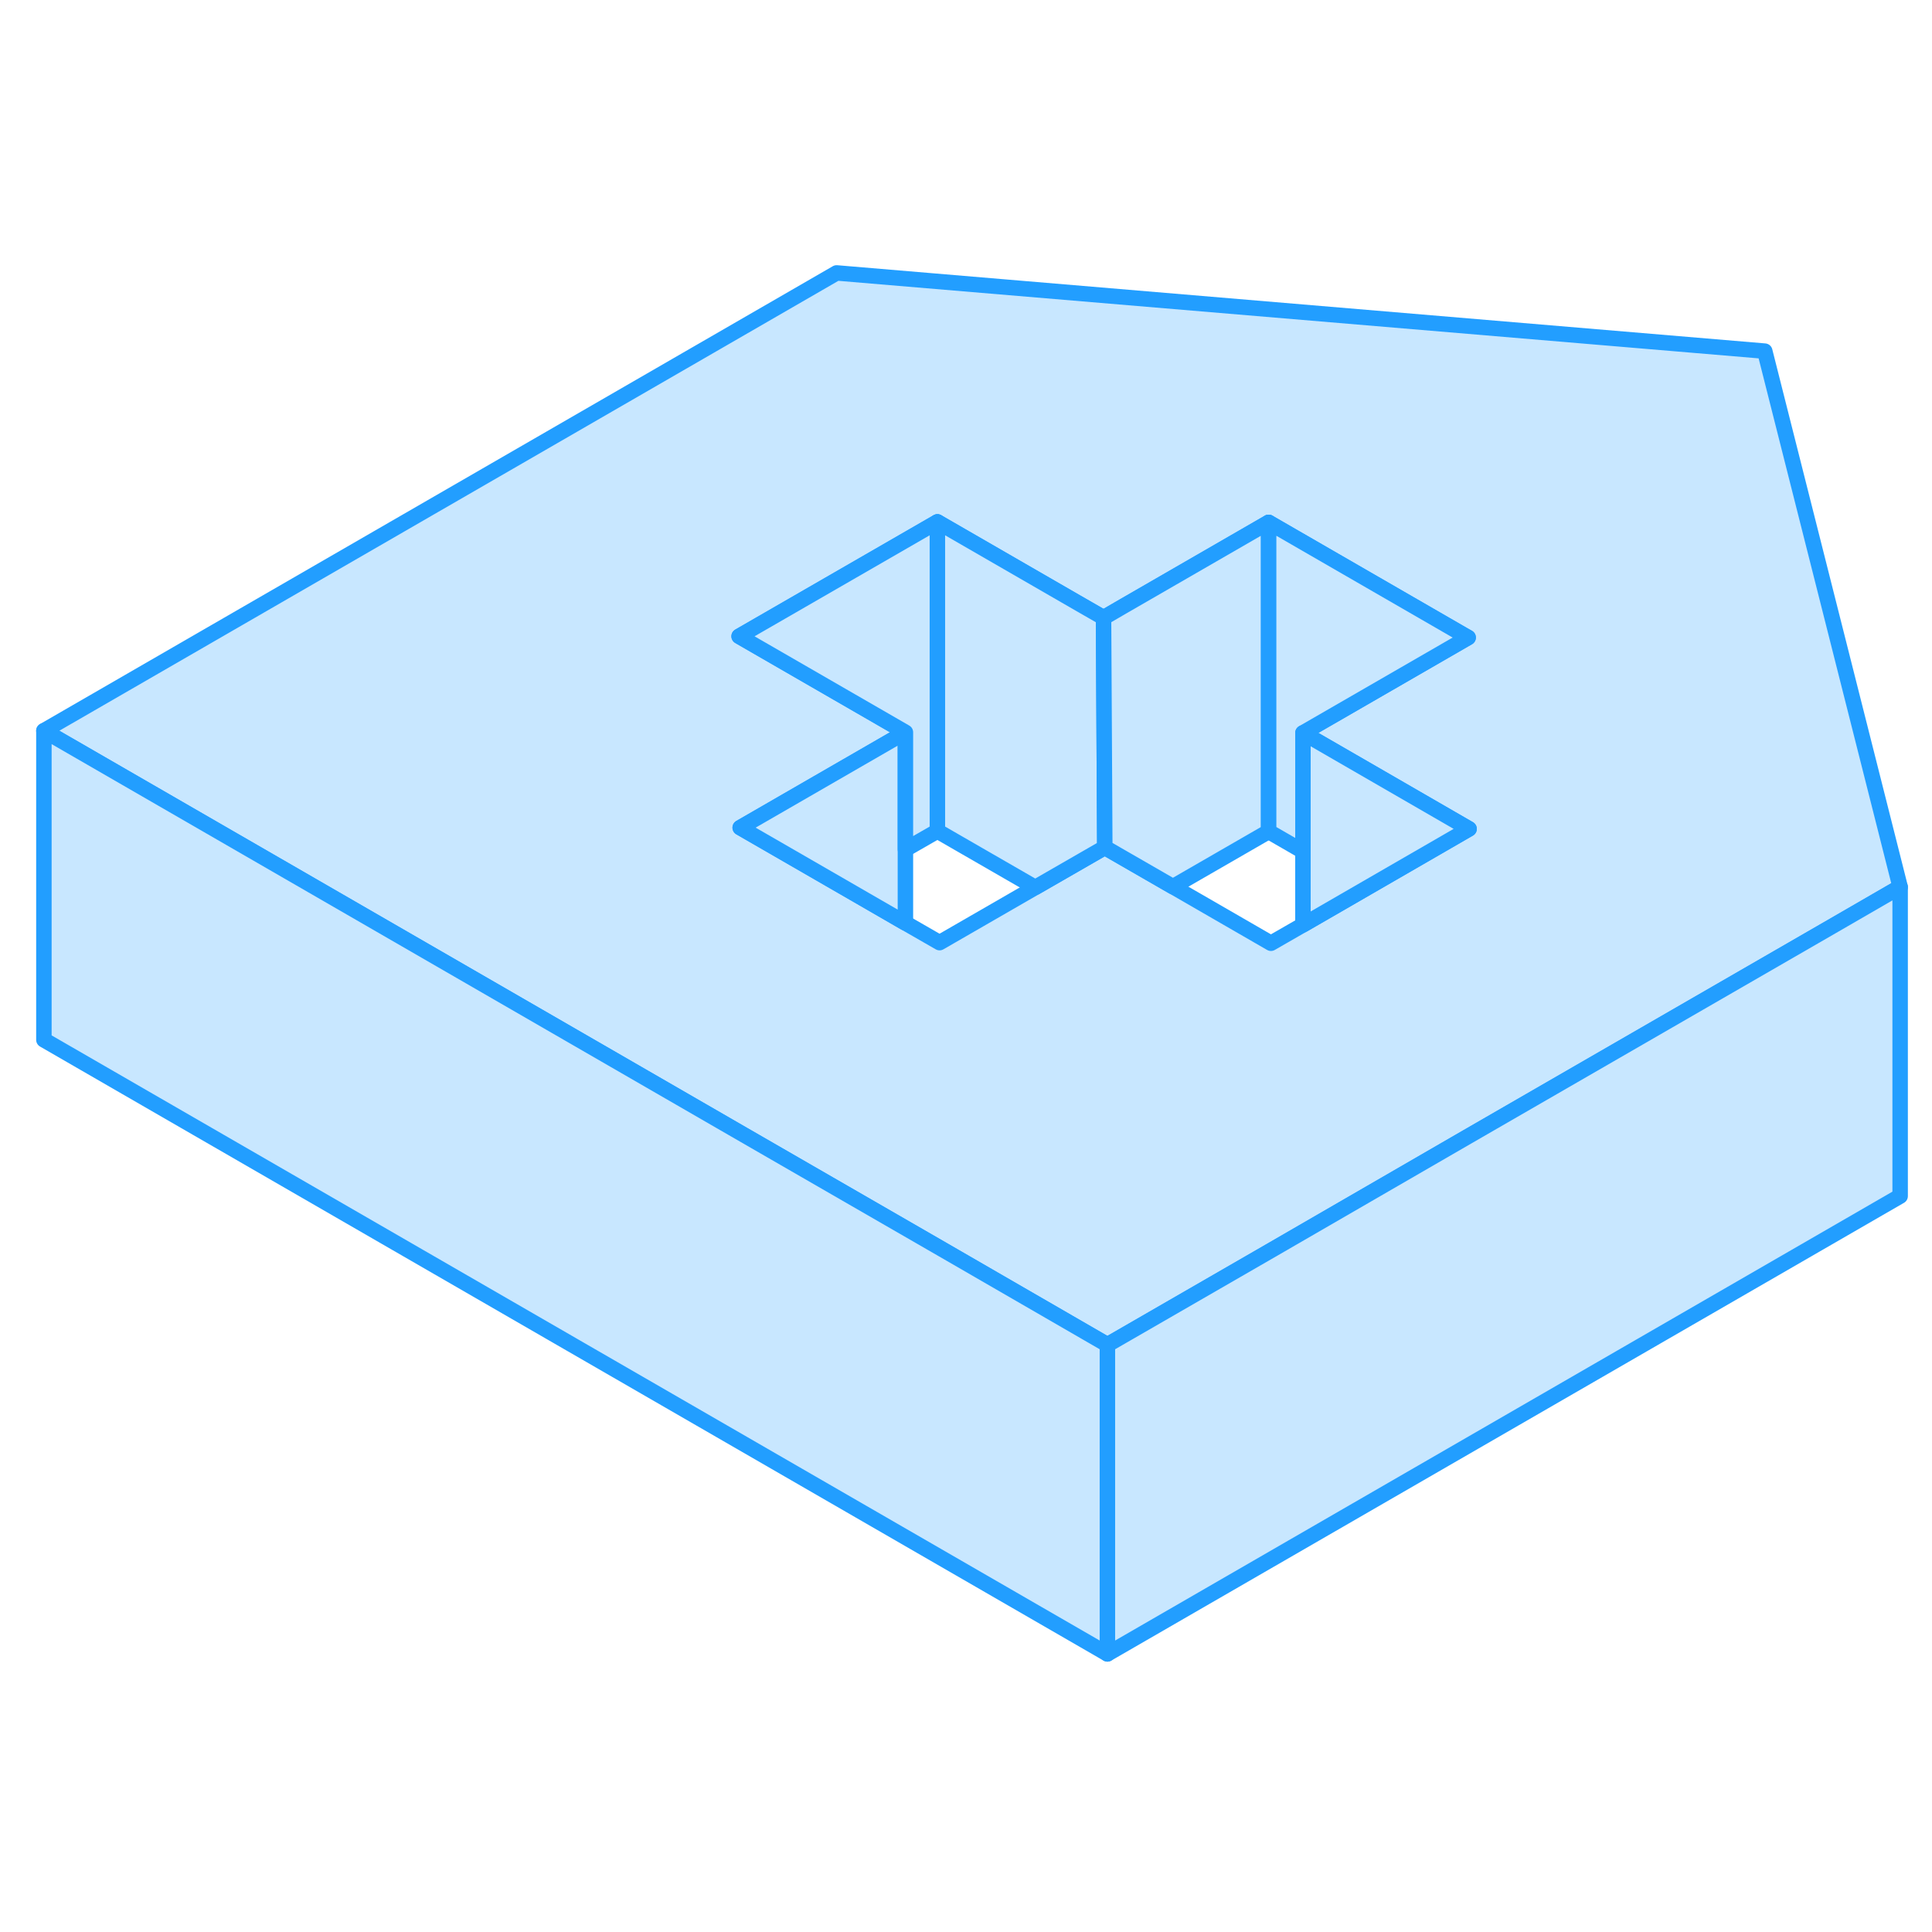 <svg width="48" height="48" viewBox="0 0 125 94" fill="#c8e7ff" xmlns="http://www.w3.org/2000/svg" stroke-width="1px" stroke-linecap="round" stroke-linejoin="round"><path d="M114.18 7.218L54.13 2.158L2.84 31.778L20.16 41.778L48.11 57.918L61.01 65.358L71.65 71.508L82.12 65.468L94.93 58.058L118.53 44.438L122.94 41.888L114.18 7.218ZM88.42 41.958L84.3 44.338L82.23 45.528L75.89 41.868L71.48 39.328L66.98 41.918L60.79 45.488L58.58 44.218L54.46 41.838L47.89 38.048L58.58 31.878L47.94 25.738L47.82 25.668L60.65 18.268L69.66 23.468L71.4 24.468L72.69 23.718L82.08 18.298L94.69 25.578L94.99 25.748L84.3 31.918L95.05 38.128L88.42 41.958Z" stroke="#229EFF" stroke-linejoin="round"/><path d="M58.58 31.878V44.218L54.46 41.838L47.89 38.048L58.58 31.878Z" stroke="#229EFF" stroke-linejoin="round"/><path d="M60.65 18.268V38.268L58.58 39.458V31.878L47.94 25.738L47.82 25.668L60.65 18.268Z" stroke="#229EFF" stroke-linejoin="round"/><path d="M71.48 39.328L66.98 41.918L60.649 38.268V18.268L69.659 23.468L71.399 24.468L71.48 39.328Z" stroke="#229EFF" stroke-linejoin="round"/><path d="M82.08 18.298V38.298L75.889 41.868L71.48 39.328L71.399 24.468L72.689 23.718L82.08 18.298Z" stroke="#229EFF" stroke-linejoin="round"/><path d="M94.99 25.748L84.3 31.918V39.578L82.08 38.298V18.298L94.69 25.578L94.99 25.748Z" stroke="#229EFF" stroke-linejoin="round"/><path d="M95.05 38.128L88.42 41.958L84.3 44.338V31.918L95.05 38.128Z" stroke="#229EFF" stroke-linejoin="round"/><path d="M71.65 71.508V91.508L2.84 51.778V31.778L20.16 41.778L48.11 57.918L61.01 65.358L71.65 71.508Z" stroke="#229EFF" stroke-linejoin="round"/><path d="M122.939 41.888V61.888L71.649 91.508V71.508L82.119 65.468L94.929 58.058L118.53 44.438L122.939 41.888Z" stroke="#229EFF" stroke-linejoin="round"/></svg>
